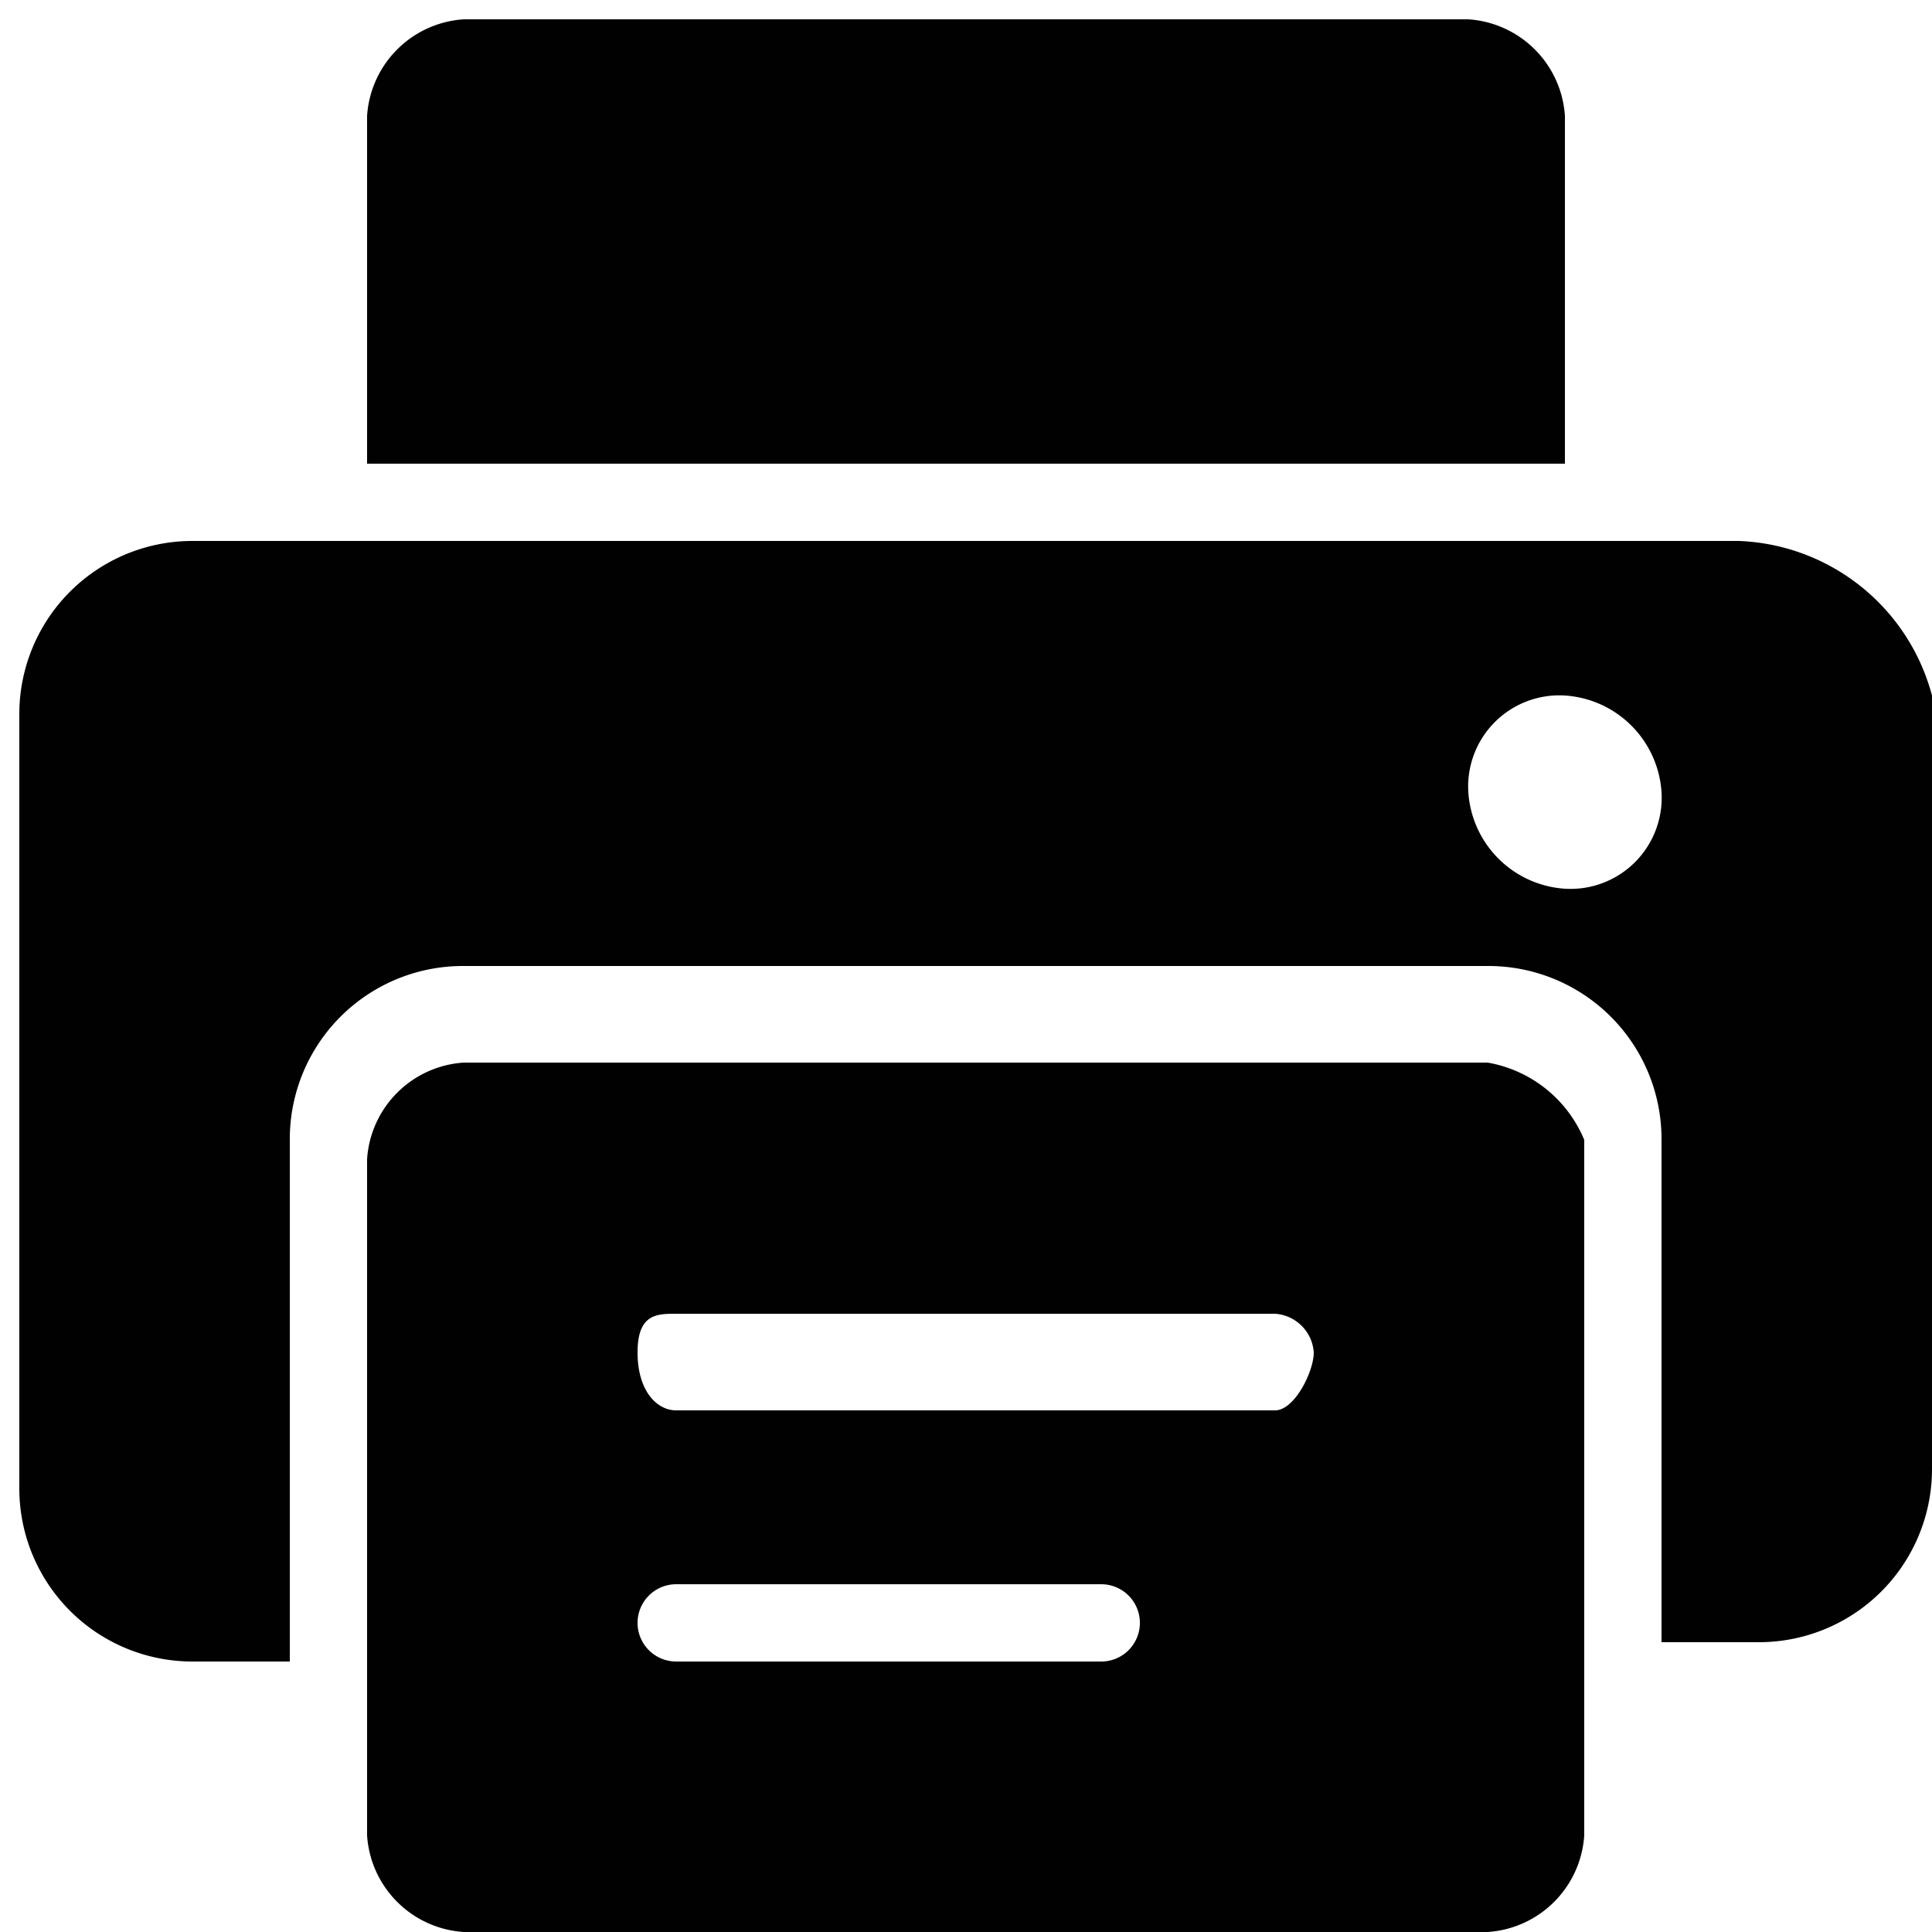 <svg id="Layer_1" data-name="Layer 1" xmlns="http://www.w3.org/2000/svg" viewBox="0 0 10 10"><defs><style>.cls-1{fill:#010101;}</style></defs><title>m-icon_print</title><g id="_743-printer-toolbar-selected_2x.png" data-name="743-printer-toolbar-selected@2x.png"><path class="cls-1" d="M8.1.6A.536.536,0,0,0,7.6.1H2.4a.536.536,0,0,0-.5.5V2.4H8.1ZM7.7,5.5H2.4a.536.536,0,0,0-.5.5V9.5a.536.536,0,0,0,.5.5H7.7a.536.536,0,0,0,.5-.5V5.9A.664.664,0,0,0,7.7,5.5Zm-2,3.1H3.5a.2.2,0,1,1,0-.4H5.7a.2.2,0,0,1,0,.4Zm.9-1.3H3.5c-.1,0-.2-.1-.2-.3s.1-.2.2-.2H6.6a.215.215,0,0,1,.2.2C6.8,7.1,6.7,7.3,6.6,7.3ZM9,2.8H1a.896.896,0,0,0-.9.9v4a.896.896,0,0,0,.9.9h.5V5.9A.896.896,0,0,1,2.4,5H7.7a.896.896,0,0,1,.9.9V8.5h.5a.896.896,0,0,0,.9-.9v-4A1.077,1.077,0,0,0,9,2.8ZM8.1,4.6a.536.536,0,0,1-.5-.5.472.472,0,0,1,.5-.5.536.536,0,0,1,.5.5A.472.472,0,0,1,8.1,4.6Z"/></g></svg>